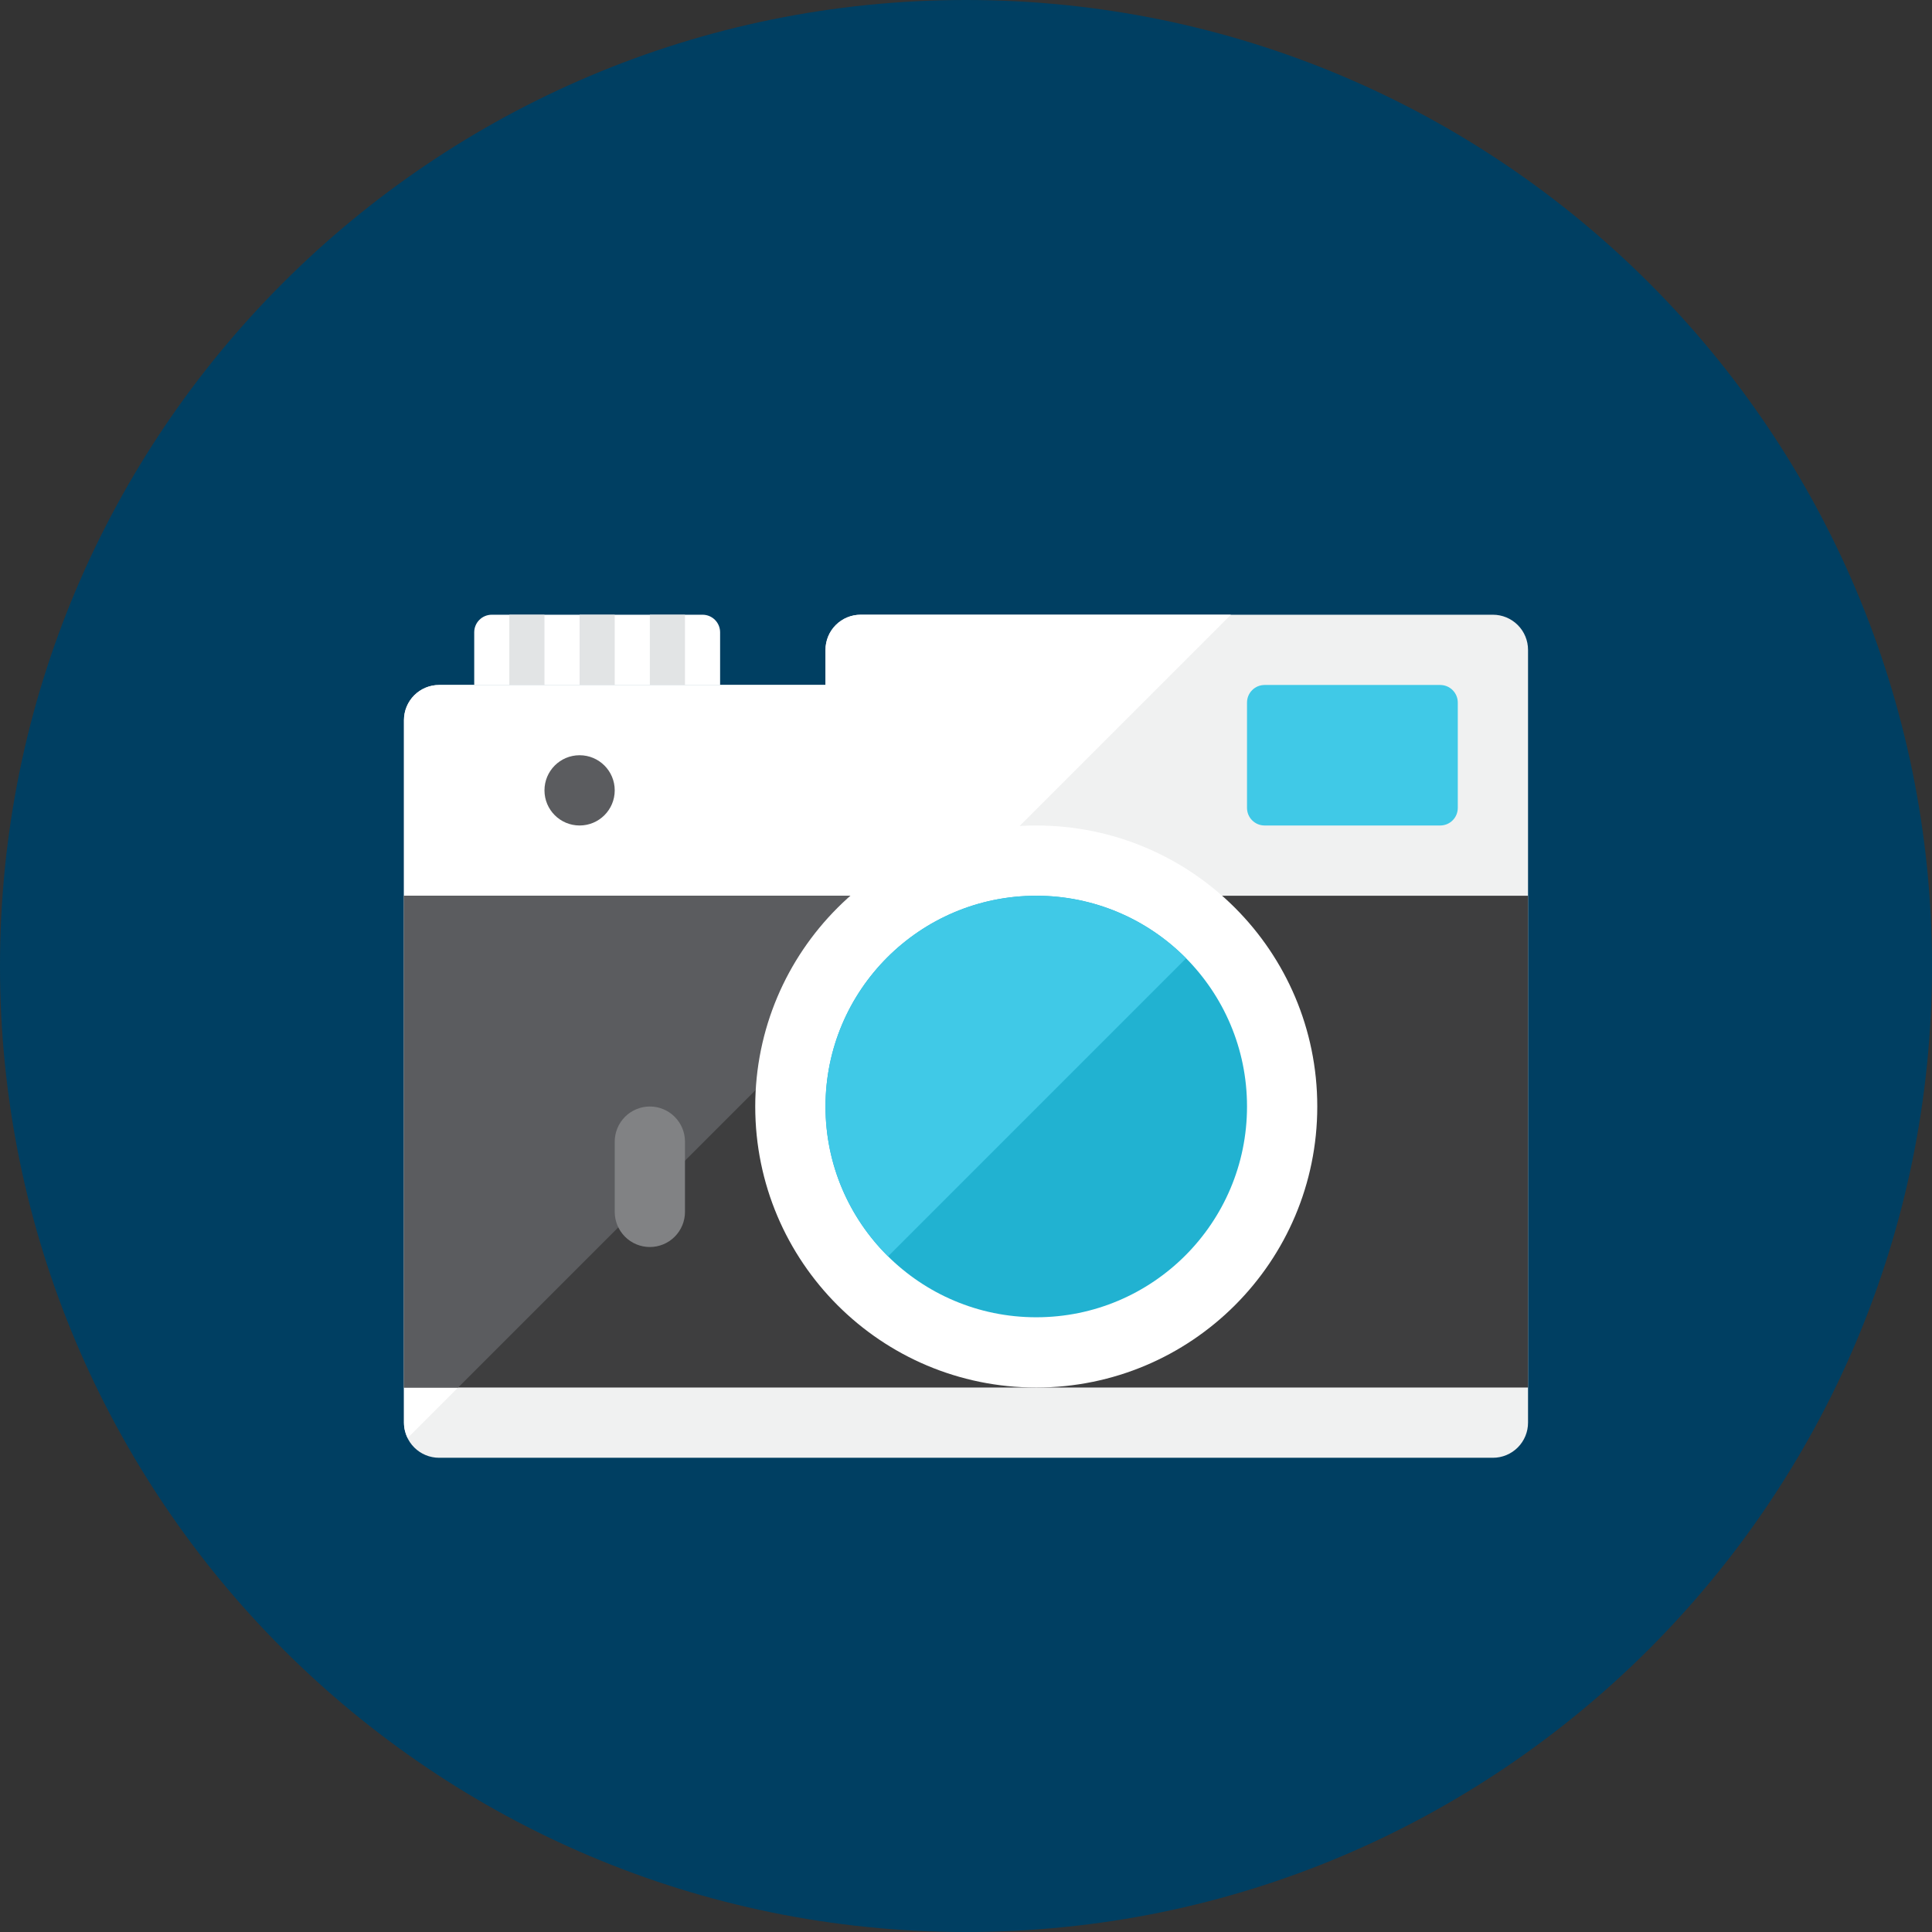 <svg width="110" height="110" viewBox="0 0 110 110" fill="none" xmlns="http://www.w3.org/2000/svg">
<rect x="0" y="0" width="110" height="110" fill="#333333" stroke="none"/>
<g clip-path="url(#clip0_518_5440)">
<path d="M55 110C85.376 110 110 85.376 110 55C110 24.624 85.376 0 55 0C24.624 0 0 24.624 0 55C0 85.376 24.624 110 55 110Z" fill="#003F62"/>
<path d="M87 81C87 81.53 86.789 82.039 86.414 82.414C86.039 82.789 85.53 83 85 83H25C24.47 83 23.961 82.789 23.586 82.414C23.211 82.039 23 81.53 23 81V41C23 40.47 23.211 39.961 23.586 39.586C23.961 39.211 24.47 39 25 39H47V37C47 36.47 47.211 35.961 47.586 35.586C47.961 35.211 48.47 35 49 35H85C85.53 35 86.039 35.211 86.414 35.586C86.789 35.961 87 36.47 87 37V81Z" fill="#F0F1F1"/>
<path d="M49 35C48.47 35 47.961 35.211 47.586 35.586C47.211 35.961 47 36.47 47 37V39H25C24.47 39 23.961 39.211 23.586 39.586C23.211 39.961 23 40.47 23 41V81C23 81.315 23.079 81.609 23.209 81.874L70.083 35H49Z" fill="white"/>
<path d="M41 39H27V36C27 35.735 27.105 35.48 27.293 35.293C27.48 35.105 27.735 35 28 35H40C40.265 35 40.52 35.105 40.707 35.293C40.895 35.48 41 35.735 41 36V39Z" fill="white"/>
<path d="M83 46C83 46.265 82.895 46.52 82.707 46.707C82.52 46.895 82.265 47 82 47H72C71.735 47 71.48 46.895 71.293 46.707C71.105 46.52 71 46.265 71 46V40C71 39.735 71.105 39.48 71.293 39.293C71.48 39.105 71.735 39 72 39H82C82.265 39 82.52 39.105 82.707 39.293C82.895 39.48 83 39.735 83 40V46Z" fill="#40C9E7"/>
<path d="M33 47C34.105 47 35 46.105 35 45C35 43.895 34.105 43 33 43C31.895 43 31 43.895 31 45C31 46.105 31.895 47 33 47Z" fill="#5B5C5F"/>
<path d="M29 35H31V39H29V35ZM33 35H35V39H33V35ZM37 35H39V39H37V35Z" fill="#E2E4E5"/>
<path d="M23 51H87V79H23V51Z" fill="#3E3E3F"/>
<path d="M23 51V79H26.083L54.083 51H23Z" fill="#5B5C5F"/>
<path d="M59 79C67.837 79 75 71.837 75 63C75 54.163 67.837 47 59 47C50.163 47 43 54.163 43 63C43 71.837 50.163 79 59 79Z" fill="white"/>
<path d="M59 75C65.627 75 71 69.627 71 63C71 56.373 65.627 51 59 51C52.373 51 47 56.373 47 63C47 69.627 52.373 75 59 75Z" fill="#21B2D1"/>
<path d="M59 51C52.373 51 47 56.373 47 63C47 66.338 48.365 69.355 50.564 71.531L67.53 54.565C66.416 53.434 65.088 52.537 63.623 51.925C62.159 51.313 60.587 50.998 59 51Z" fill="#40C9E7"/>
<path d="M39 69C39 69.53 38.789 70.039 38.414 70.414C38.039 70.789 37.53 71 37 71C36.47 71 35.961 70.789 35.586 70.414C35.211 70.039 35 69.53 35 69V65C35 64.47 35.211 63.961 35.586 63.586C35.961 63.211 36.47 63 37 63C37.53 63 38.039 63.211 38.414 63.586C38.789 63.961 39 64.47 39 65V69Z" fill="#818284"/>
</g>
<defs>
<clipPath id="clip0_518_5440">
<rect width="110" height="110" fill="white"/>
</clipPath>
</defs>
</svg>
